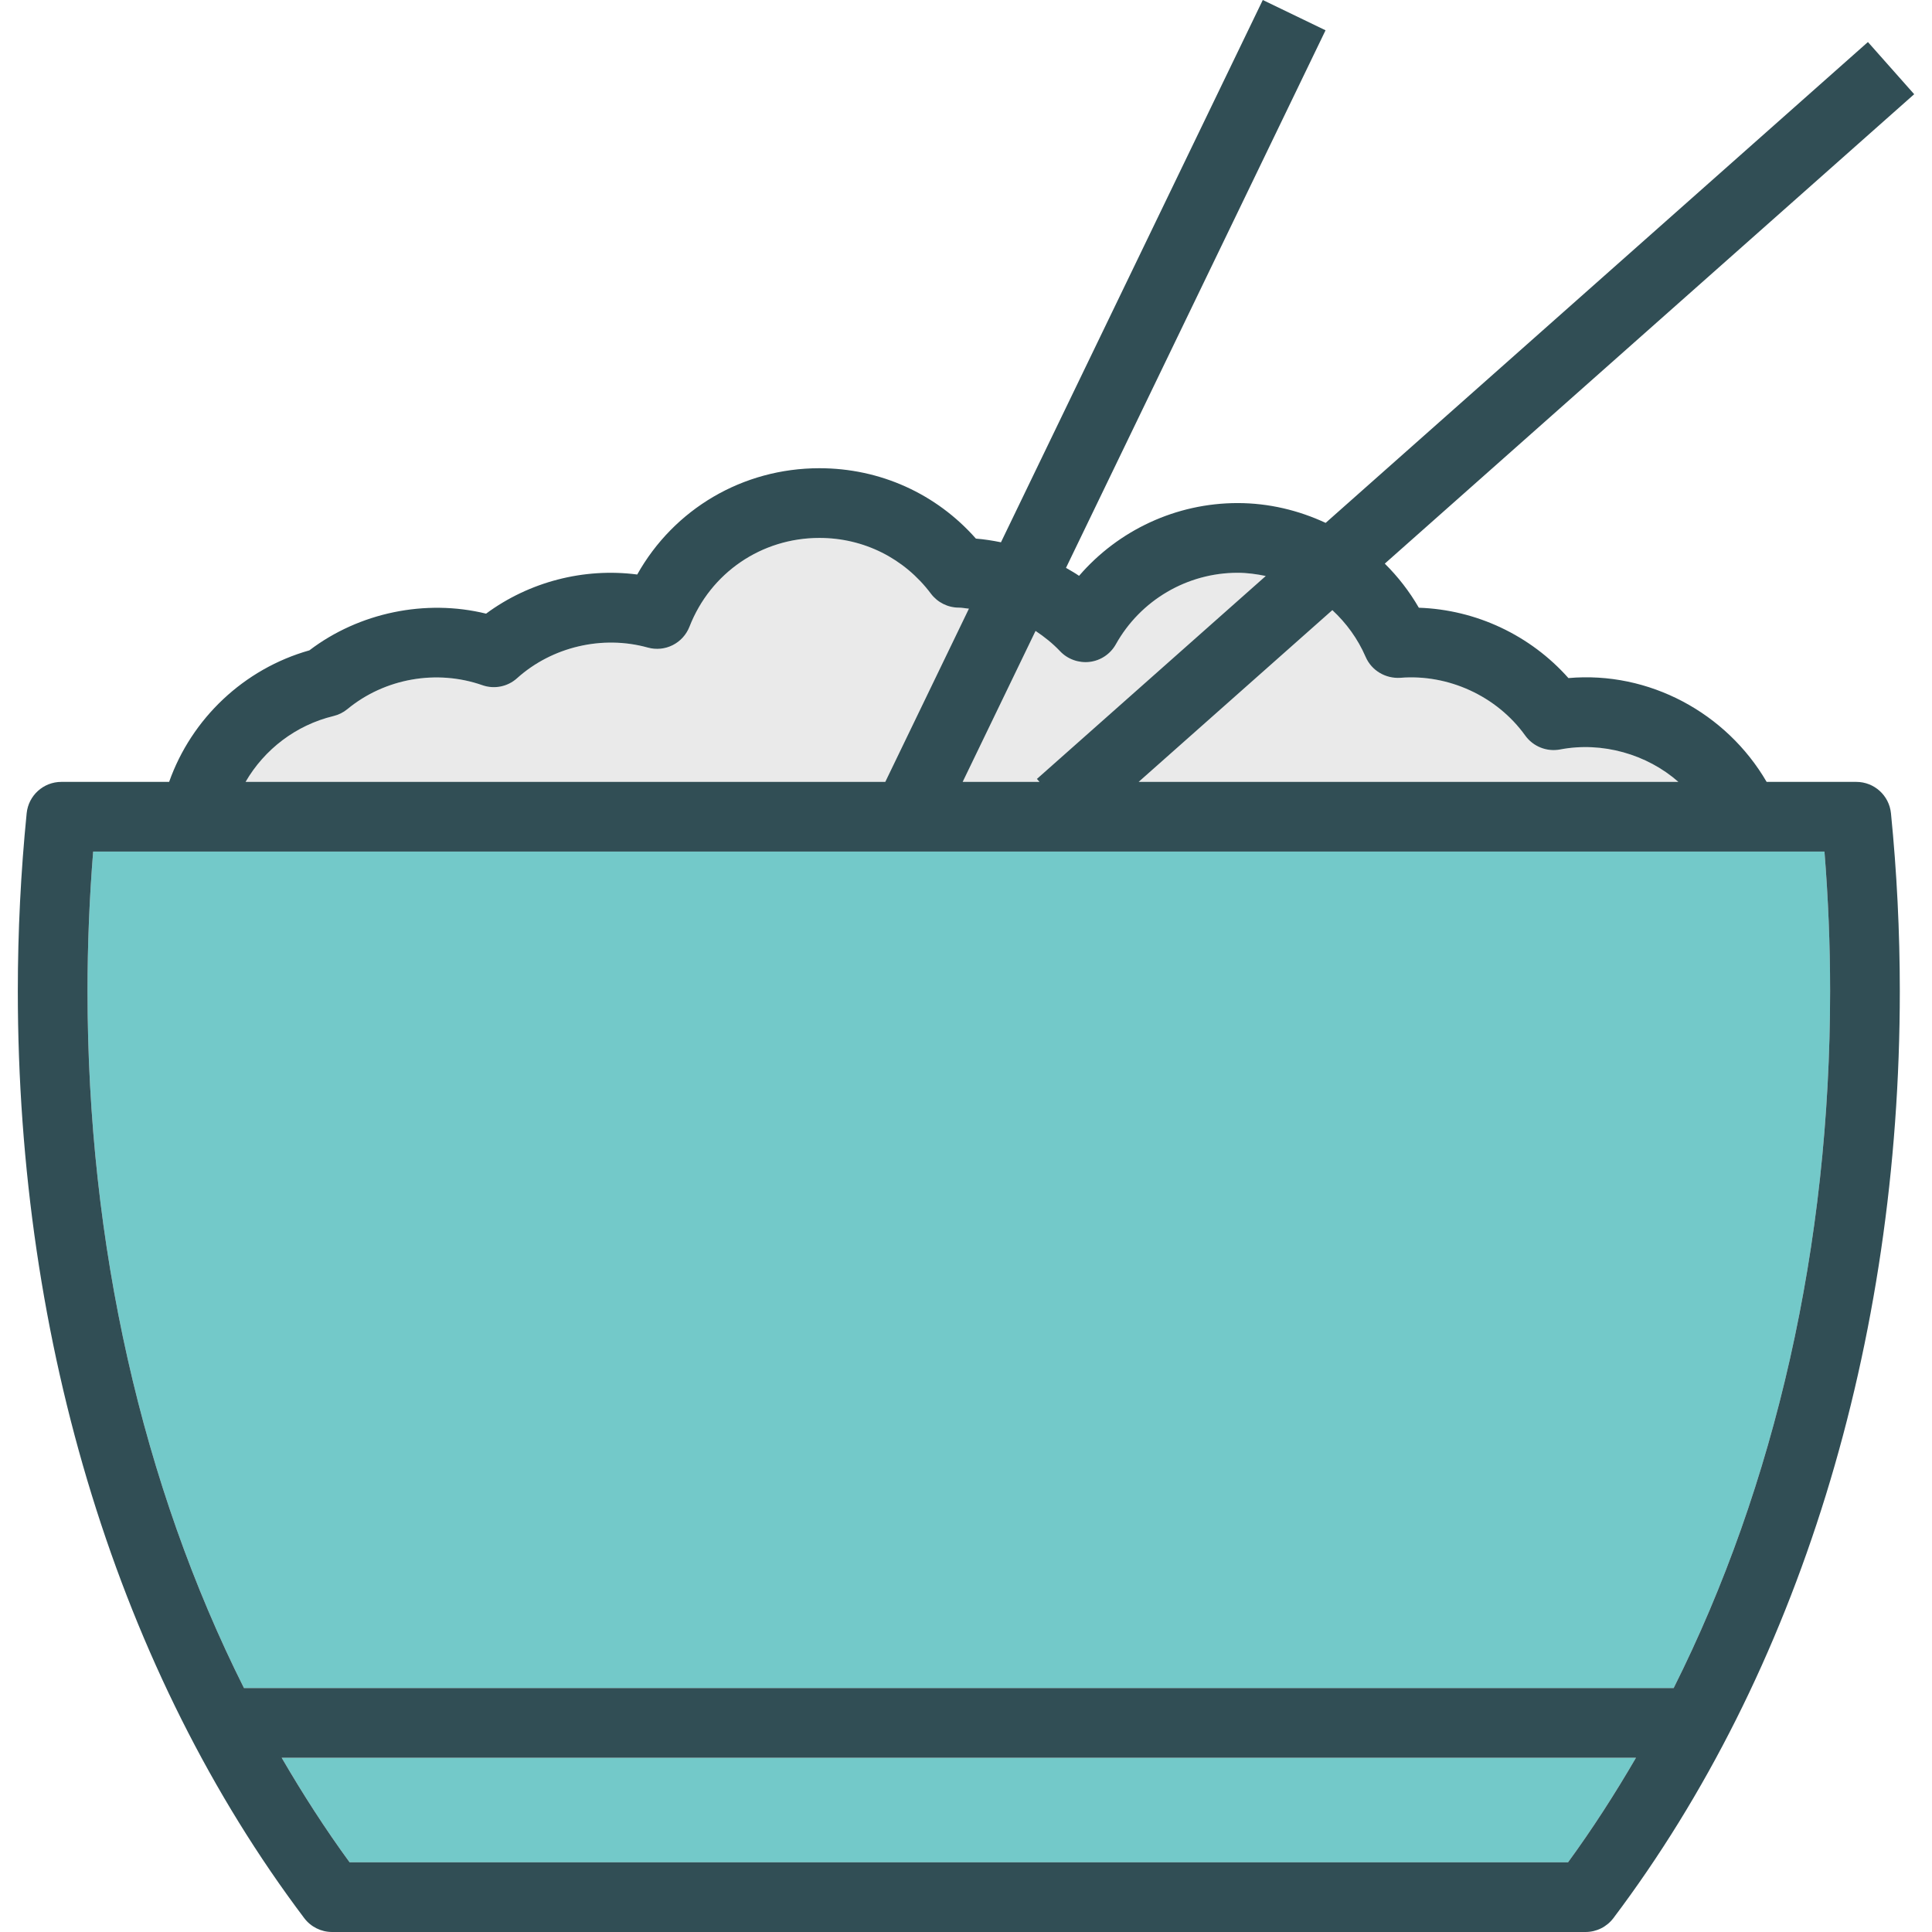 <?xml version="1.0" encoding="iso-8859-1"?>
<!-- Generator: Adobe Illustrator 19.0.0, SVG Export Plug-In . SVG Version: 6.00 Build 0)  -->
<svg version="1.1" id="Layer_1" xmlns="http://www.w3.org/2000/svg" xmlns:xlink="http://www.w3.org/1999/xlink" x="0px" y="0px"
	 viewBox="0 0 512 512" style="enable-background:new 0 0 512 512;" xml:space="preserve">
<g>
	<path style="fill:#EAEAEA;" d="M256.775,161.297c-0.899-0.064-1.766-0.269-2.678-0.269c-2.904,0-5.637-1.371-7.387-3.689
		c-7.053-9.398-17.823-14.783-29.557-14.783c-15.333,0-28.854,9.227-34.428,23.514c-1.723,4.411-6.467,6.819-11.067,5.538
		c-11.978-3.328-25.336-0.226-34.617,8.118c-2.507,2.273-6.043,2.977-9.236,1.849c-12.068-4.221-25.823-1.822-35.727,6.341
		c-1.082,0.893-2.345,1.524-3.707,1.849c-9.94,2.399-18.31,8.839-23.289,17.444h169.527L256.775,161.297z"/>
	<path style="fill:#EAEAEA;" d="M444.79,207.208c-8.298-7.315-20.177-10.733-31.361-8.587c-3.509,0.668-7.134-0.776-9.227-3.689
		c-7.54-10.499-20.421-16.335-33.084-15.306c-3.932,0.262-7.64-1.921-9.209-5.538c-2.078-4.809-5.132-8.975-8.821-12.398
		l-51.333,45.518L444.79,207.208L444.79,207.208z"/>
	<path style="fill:#EAEAEA;" d="M275.484,207.208l-0.696-0.785l60.651-53.781c-2.431-0.502-4.907-0.851-7.454-0.851
		c-13.376,0-25.742,7.261-32.272,18.95c-1.434,2.571-4.005,4.302-6.918,4.663c-2.868,0.352-5.836-0.677-7.856-2.814
		c-1.975-2.089-4.182-3.843-6.508-5.389l-19.315,40.007L275.484,207.208L275.484,207.208z"/>
</g>
<g>
	<path style="fill:#73C9C9;" d="M74.644,465.819c5.592,9.614,11.563,18.895,18.001,27.708h322.903
		c6.439-8.814,12.409-18.094,18.001-27.708H74.644z"/>
	<path style="fill:#73C9C9;" d="M462.685,225.68H51.822H24.691c-0.992,12.221-1.497,24.614-1.497,36.944
		c0,67.273,14.519,130.988,41.459,184.722h378.888C470.48,393.613,485,329.898,485,262.625c0-12.33-0.505-24.723-1.497-36.944
		H462.685z"/>
</g>
<path style="fill:#314E55;" d="M491.936,207.208h-23.759c-10.662-18.312-31.19-29.398-52.529-27.51
	c-10.057-11.329-24.425-18.13-39.641-18.644c-2.497-4.332-5.548-8.244-9.024-11.686L507.278,24.966L495.02,11.139L351.312,138.568
	c-7.18-3.338-15.081-5.249-23.326-5.249c-16.307,0-31.605,7.189-42.022,19.284c-1.111-0.785-2.303-1.418-3.462-2.115L351.283,8.028
	L334.651,0l-69.386,143.711c-2.182-0.443-4.391-0.795-6.641-0.975c-10.517-11.906-25.39-18.653-41.472-18.653
	c-20.348,0-38.559,10.833-48.282,28.168c-14.152-1.84-28.665,1.948-40.056,10.373c-16.01-3.933-33.652-0.307-46.821,9.723
	c-17.351,4.902-31.22,18.055-37.174,34.861H16.258c-4.744,0-8.713,3.59-9.191,8.316c-1.551,15.505-2.345,31.352-2.345,47.1
	c0,93.525,26.96,180.781,75.9,245.695c1.75,2.318,4.483,3.68,7.378,3.68h332.193c2.895,0,5.628-1.362,7.378-3.68
	c48.941-64.914,75.9-152.17,75.9-245.695c0-15.748-0.794-31.596-2.345-47.1C500.649,210.798,496.68,207.208,491.936,207.208z
	 M361.909,174.088c1.569,3.617,5.277,5.8,9.209,5.538c12.664-1.028,25.544,4.807,33.084,15.306c2.092,2.913,5.719,4.356,9.227,3.689
	c11.184-2.147,23.063,1.272,31.361,8.587H301.754l51.333-45.518C356.777,165.113,359.831,169.279,361.909,174.088z M280.939,172.591
	c2.02,2.138,4.988,3.166,7.856,2.814c2.913-0.361,5.484-2.092,6.918-4.663c6.53-11.689,18.896-18.95,32.272-18.95
	c2.547,0,5.023,0.35,7.454,0.851l-60.651,53.781l0.696,0.785h-20.367l19.315-40.007
	C276.757,168.748,278.964,170.502,280.939,172.591z M88.37,189.764c1.362-0.325,2.625-0.956,3.707-1.849
	c9.904-8.163,23.659-10.562,35.727-6.341c3.193,1.127,6.729,0.424,9.236-1.849c9.281-8.343,22.639-11.446,34.617-8.118
	c4.6,1.281,9.344-1.127,11.067-5.538c5.574-14.287,19.094-23.514,34.428-23.514c11.734,0,22.504,5.385,29.557,14.783
	c1.75,2.318,4.483,3.689,7.387,3.689c0.912,0,1.779,0.205,2.678,0.269l-22.166,45.911H65.081
	C70.06,198.603,78.43,192.164,88.37,189.764z M415.549,493.528H92.645c-6.439-8.814-12.409-18.094-18.001-27.708H433.55
	C427.958,475.434,421.987,484.714,415.549,493.528z M443.541,447.347H64.653c-26.939-53.734-41.459-117.449-41.459-184.722
	c0-12.33,0.505-24.723,1.497-36.944h27.131h410.863h20.817c0.992,12.222,1.497,24.615,1.497,36.944
	C485,329.898,470.48,393.613,443.541,447.347z"/>
<g>
</g>
<g>
</g>
<g>
</g>
<g>
</g>
<g>
</g>
<g>
</g>
<g>
</g>
<g>
</g>
<g>
</g>
<g>
</g>
<g>
</g>
<g>
</g>
<g>
</g>
<g>
</g>
<g>
</g>
</svg>
